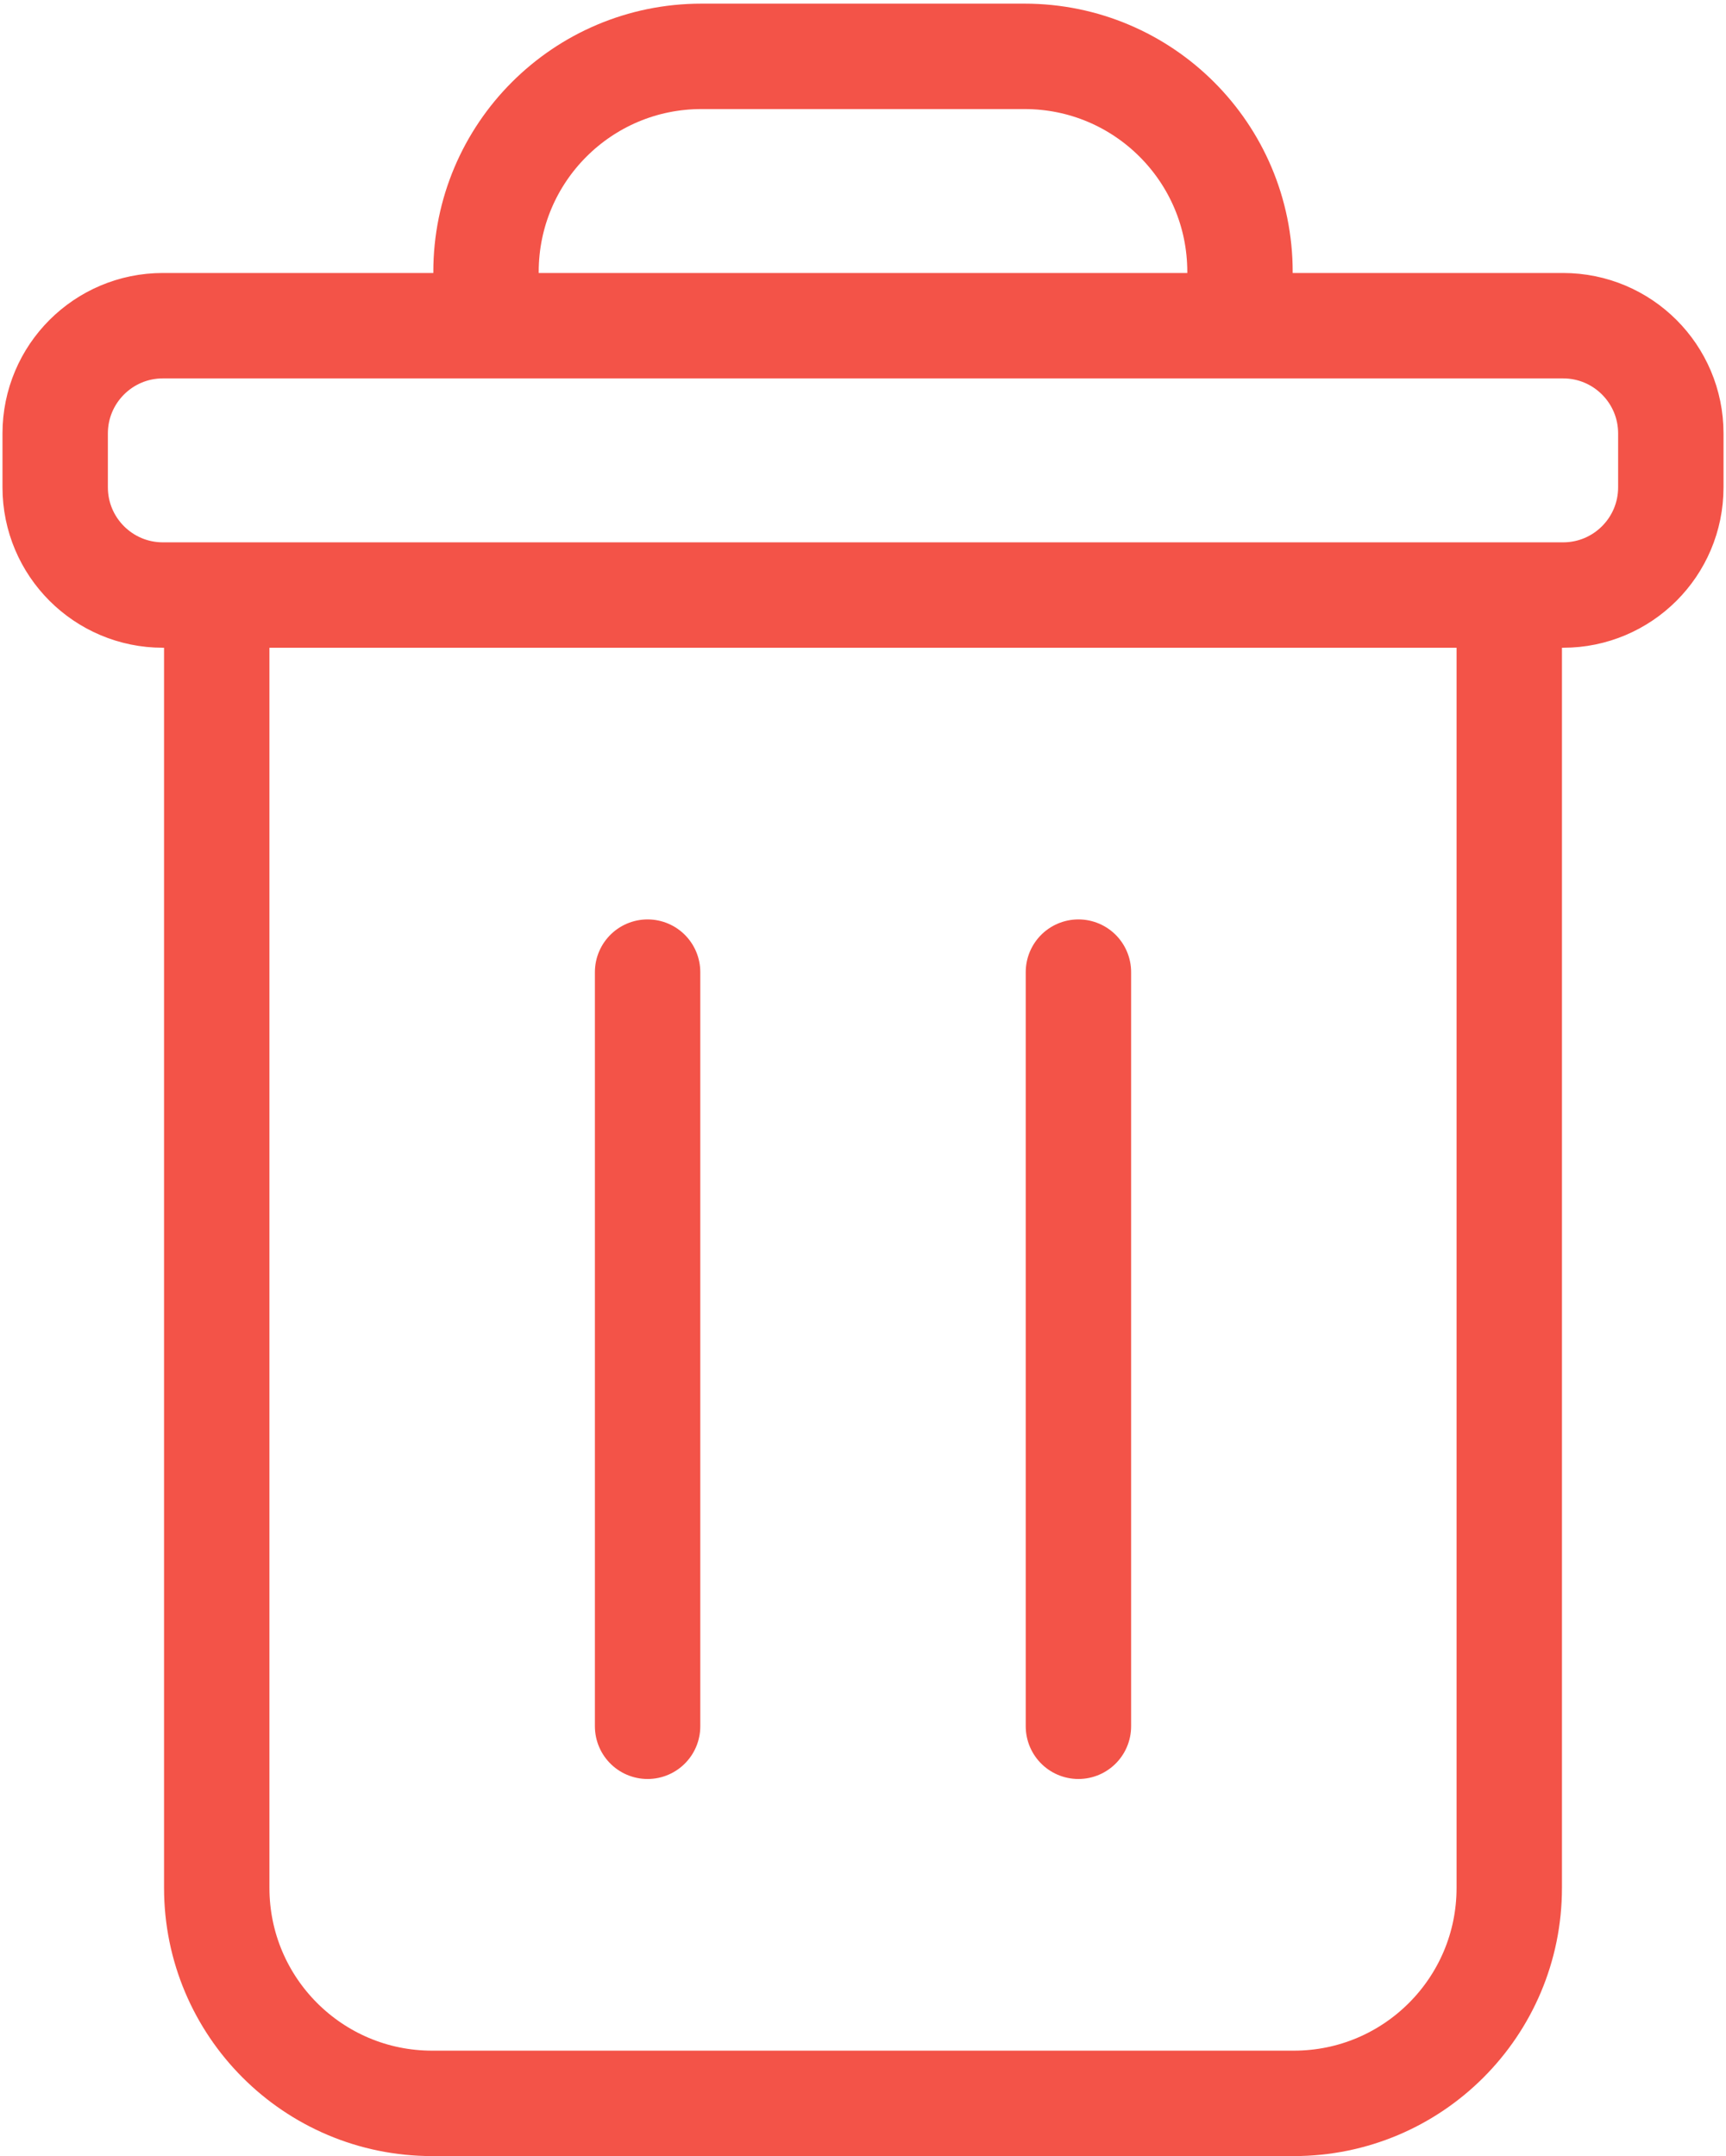 <svg xmlns="http://www.w3.org/2000/svg" width="217" height="271" fill="none"><path stroke="#F35348" stroke-linecap="round" stroke-width="13.25" d="M189.75 74.792h6.771c7.479 0 13.542-6.063 13.542-13.542v-6.77c0-7.48-6.063-13.542-13.542-13.542h-40.625m33.854 33.854v162.5c0 14.958-12.125 27.083-27.083 27.083H54.333c-14.957 0-27.083-12.125-27.083-27.083v-162.5m162.5 0H27.25m128.646-33.855v-6.77c0-14.958-12.125-27.084-27.083-27.084H88.188c-14.958 0-27.084 12.126-27.084 27.084v6.77m94.792 0H61.104M27.25 74.792h-6.77c-7.48 0-13.543-6.063-13.543-13.542v-6.77C6.938 47 13 40.937 20.48 40.937h40.625m20.313 81.25v94.791m54.166-94.791v94.791"/></svg>